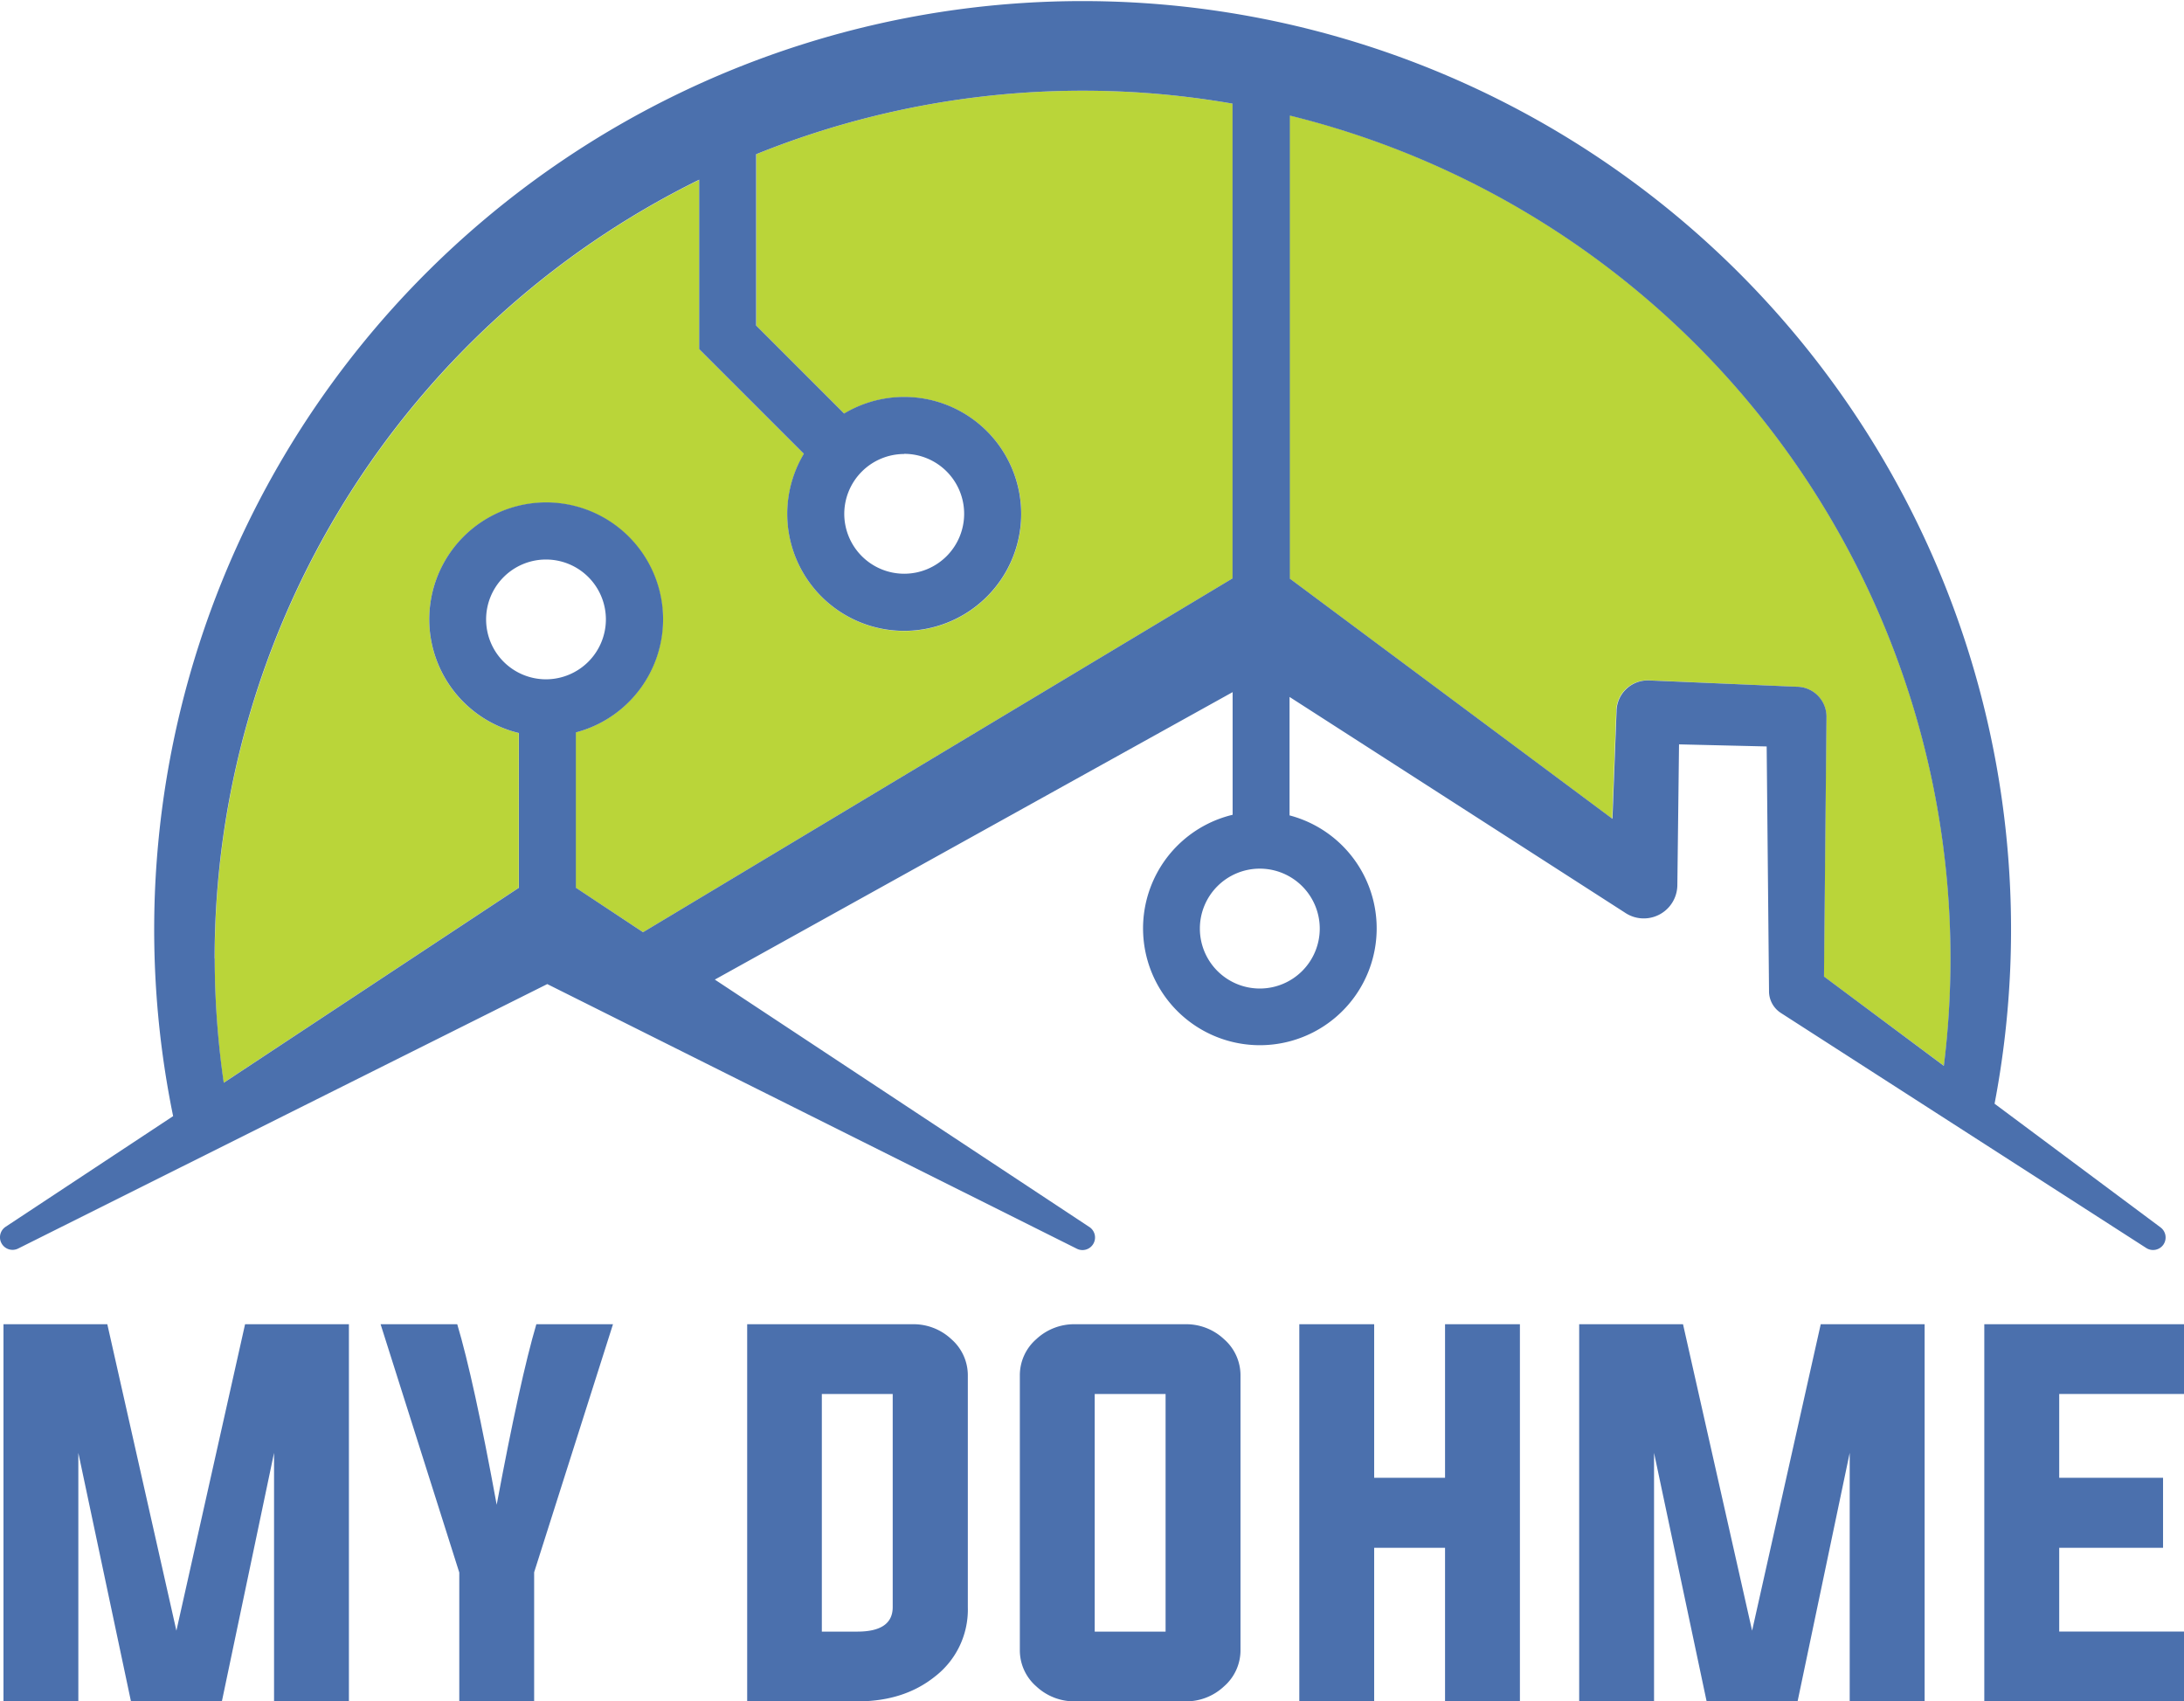 <svg id="Layer_1" data-name="Layer 1" xmlns="http://www.w3.org/2000/svg" viewBox="0 0 427.4 332.93"><defs><style>.cls-1{fill:#bad539;}.cls-2{fill:#4b70ad;}</style></defs><title>mydohme</title><path class="cls-1" d="M283.82,282.87a22.85,22.85,0,1,1,11.15-.12v30.4l13.17,8.7,115.38-69.24v-92.9a170.71,170.71,0,0,0-93.23,9.9v33.55l17.22,17.22a22.89,22.89,0,1,1-7.88,7.88l-20.48-20.48V174.62a169.93,169.93,0,0,0-93.09,176.69l57.76-38.16Z" transform="translate(-182.3 -139.43)"/><path class="cls-1" d="M434.66,252.64l63.13,47,.8-21.05v-.15a6.12,6.12,0,0,1,6.35-5.88h0l29.09,1.27h.11a5.85,5.85,0,0,1,5.58,5.89l-.49,50.81L562.72,348a169.91,169.91,0,0,0-128.06-186Z" transform="translate(-182.3 -139.43)"/><polygon class="cls-2" points="68.28 259.13 47.96 259.13 34.52 319.1 21 259.13 0.68 259.13 0.68 332.93 15.33 332.93 15.33 284.3 25.63 332.93 43.42 332.93 53.63 284.3 53.63 332.93 68.28 332.93 68.28 259.13"/><path class="cls-2" d="M302.26,398.56h-15q-3.18,10.77-7.76,35.33-4.5-24.56-7.72-35.33h-15l15.4,48.59v25.21h14.65V447.1Z" transform="translate(-182.3 -139.43)"/><path class="cls-2" d="M328.52,398.56v73.8h21.59q9.08,0,15.13-4.84a16.55,16.55,0,0,0,6.46-13.61V408.64a9.38,9.38,0,0,0-3.23-7.16,10.82,10.82,0,0,0-7.59-2.92ZM357,453.91q0,4.8-6.93,4.8h-6.94v-46.5H357Z" transform="translate(-182.3 -139.43)"/><polygon class="cls-2" points="254.27 332.93 268.92 332.93 268.92 302.88 282.79 302.88 282.79 332.93 297.44 332.93 297.44 259.13 282.79 259.13 282.79 289.18 268.92 289.18 268.92 259.13 254.27 259.13 254.27 332.93"/><path class="cls-2" d="M392.69,398.56a10.86,10.86,0,0,0-7.59,2.92,9.37,9.37,0,0,0-3.22,7.16v53.64a9.35,9.35,0,0,0,3.22,7.15,10.87,10.87,0,0,0,7.59,2.93h21.55a10.83,10.83,0,0,0,7.59-2.93,9.36,9.36,0,0,0,3.23-7.15V408.64a9.38,9.38,0,0,0-3.23-7.16,10.82,10.82,0,0,0-7.59-2.92Zm17.71,60.15H396.53v-46.5H410.4Z" transform="translate(-182.3 -139.43)"/><polygon class="cls-2" points="356.31 259.13 342.88 319.1 329.36 259.13 309.04 259.13 309.04 332.93 323.69 332.93 323.69 284.3 333.98 332.93 351.78 332.93 361.98 284.3 361.98 332.93 376.64 332.93 376.64 259.13 356.31 259.13"/><polygon class="cls-2" points="388.32 332.93 427.4 332.93 427.4 319.27 402.98 319.27 402.98 302.88 423.3 302.88 423.3 289.18 402.98 289.18 402.98 272.78 427.4 272.78 427.4 259.13 388.32 259.13 388.32 332.93"/><path class="cls-2" d="M185.85,383.75,289.4,332l103.54,51.74a2.46,2.46,0,0,0,2.46-4.26l-73.21-48.36,101.33-56.25v24a22.86,22.86,0,1,0,11.14.12V275.81l65.5,42.12.29.19a6.57,6.57,0,0,0,10.1-5.47l.33-27.56,17.15.41.46,47.73v.26a5.06,5.06,0,0,0,2.32,4.16l71.51,46a2.47,2.47,0,0,0,3.3-.6,2.47,2.47,0,0,0-.51-3.44l-32.48-24.2a181.69,181.69,0,1,0-356.45,2.43l-32.79,21.66a2.46,2.46,0,0,0-1.09,2.13,2.37,2.37,0,0,0,.25,1A2.46,2.46,0,0,0,185.85,383.75Zm103.3-111.39a11.72,11.72,0,1,1,11.72-11.72A11.74,11.74,0,0,1,289.15,272.36Zm151.42,48.77a11.73,11.73,0,1,1-11.72-11.72A11.74,11.74,0,0,1,440.57,321.13ZM564,327a171.35,171.35,0,0,1-1.3,21l-23.45-17.48.49-50.81a5.85,5.85,0,0,0-5.58-5.89h-.11L505,272.58h0a6.12,6.12,0,0,0-6.35,5.88v.15l-.8,21.05-63.13-47V162.05A169.91,169.91,0,0,1,564,327Zm-339.7,0a169.83,169.83,0,0,1,94.83-152.41v33.16l20.48,20.48a22.89,22.89,0,1,0,7.88-7.88l-17.22-17.22V169.61a170.71,170.71,0,0,1,93.23-9.9v92.9L308.14,321.85,295,313.15v-30.4a22.88,22.88,0,1,0-11.15.12v30.28l-57.76,38.16A170.59,170.59,0,0,1,224.32,327Zm134.92-98.76A11.73,11.73,0,1,1,347.52,240,11.74,11.74,0,0,1,359.24,228.27Z" transform="translate(-182.3 -139.43)"/></svg>